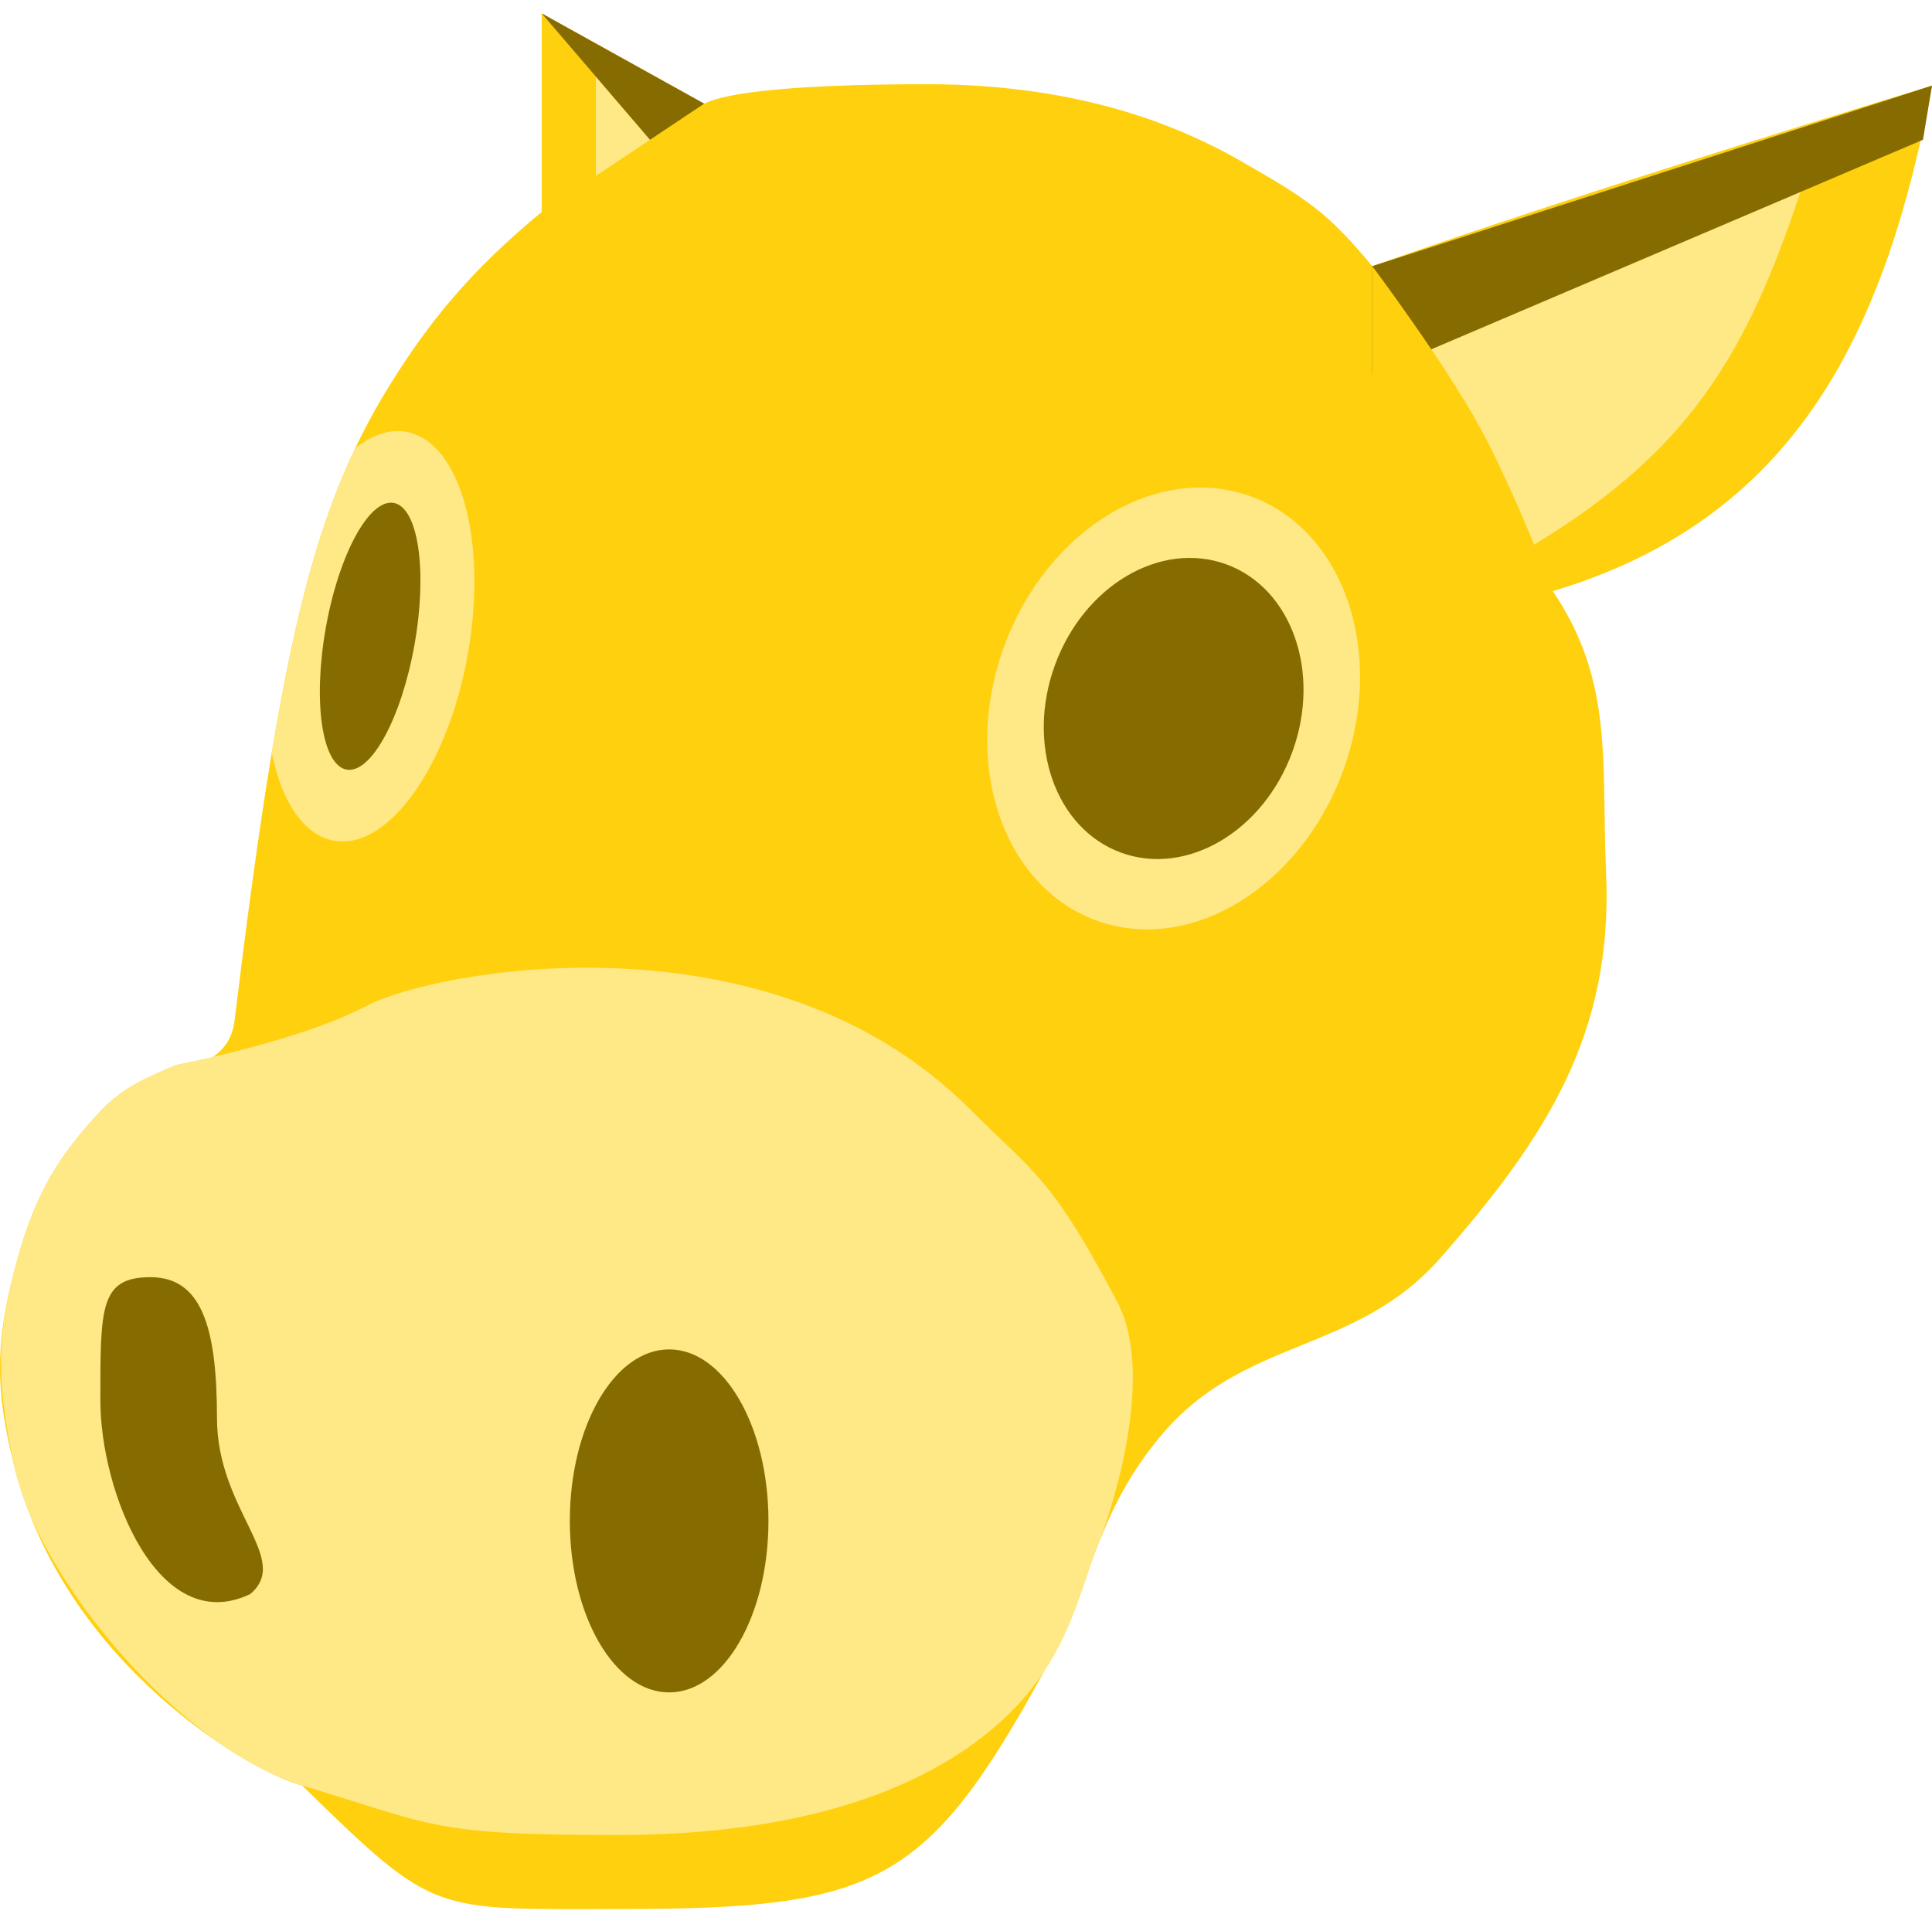 <svg width="107" height="106" viewBox="0 0 107 106" fill="none" xmlns="http://www.w3.org/2000/svg">
<path d="M76 14.742C87.773 10.578 107 4.742 107 4.742C104.441 18.321 99.525 28.696 86 32.742C89.4 37.765 88.676 42.248 88.949 48.32C89.35 57.235 85.665 62.956 79.802 69.648C75.072 75.047 68.949 74.004 64.321 79.492C60.638 83.861 60.553 87.6 57.803 92.617C51.285 104.512 48.434 105.742 34.175 105.742C23.895 105.742 24.106 106.112 16.733 98.898C14.059 98.242 3.559 92.242 0.77 81.133C-0.243 77.095 -0.27 74.499 0.77 70.469C1.774 66.584 2.915 64.357 5.659 61.445C8.028 58.931 12.575 59.955 12.992 56.523C15.467 36.148 17.259 28.678 21.139 22.07C23.686 17.797 26.175 14.905 30 11.742V0.742L39 5.742C40.63 4.922 46 4.664 51.285 4.664C57.463 4.664 63.401 5.86 68.766 8.945C72.483 11.082 73.5 11.742 76 14.742Z" fill="#FFD00D"/>
<path d="M33 4.242L36 7.742L33 9.742V4.242Z" fill="#FFE886"/>
<path d="M30 0.742L39 5.742L36 7.742L30 0.742Z" fill="#866C00"/>
<path d="M34.175 101.641C48.434 101.641 55.059 96.742 57.803 92.617C59.533 90.017 60.011 87.521 60.942 85.235C60.942 85.235 64.265 76.651 61.877 72.11C58.211 65.137 57.203 64.93 53.729 61.446C42.559 50.242 24.059 53.742 20.324 55.703C16.488 57.718 9.733 58.98 9.733 58.98C8.364 59.593 6.926 60.1 5.659 61.445C2.915 64.357 1.774 66.584 0.77 70.469C-0.271 74.499 -0.082 77.058 0.77 81.133C2.154 87.746 10.283 96.962 16.733 98.898C24.106 101.112 23.895 101.641 34.175 101.641Z" fill="#FFE886"/>
<ellipse cx="37.059" cy="84.242" rx="5.5" ry="9.5" fill="#866C00"/>
<path d="M12.017 78.543C12.017 83.659 16.168 86.343 13.861 88.293C8.788 90.731 5.559 82.683 5.559 77.568C5.559 72.452 5.524 70.742 8.327 70.742C11.129 70.742 12.017 73.427 12.017 78.543Z" fill="#866C00"/>
<path d="M84 30.742L78 18.742L100 9.742C96.8 19.735 93.5 25.242 84 30.742Z" fill="#FFE886"/>
<path d="M76 14.742L107 4.742L106.5 7.742L76 20.742V14.742Z" fill="#866C00"/>
<path d="M76 32.742H86C86 32.742 83.841 27.119 82 23.742C79.978 20.033 76 14.742 76 14.742V32.742Z" fill="#FFD00D"/>
<ellipse cx="65" cy="39.242" rx="10" ry="12.5" transform="rotate(20 65 39.242)" fill="#FFE886"/>
<ellipse cx="65" cy="39.242" rx="7" ry="8.5" transform="rotate(20 65 39.242)" fill="#866C00"/>
<path fill-rule="evenodd" clip-rule="evenodd" d="M15.05 41.706C16.375 33.748 17.742 28.88 19.672 24.83C20.594 24.093 21.561 23.752 22.497 23.917C25.488 24.444 27.02 29.942 25.917 36.197C24.814 42.452 21.495 47.095 18.503 46.567C16.82 46.271 15.599 44.4 15.05 41.706Z" fill="#FFE886"/>
<ellipse cx="20.5" cy="35.242" rx="2.5" ry="7.5" transform="rotate(10 20.5 35.242)" fill="#866C00"/>
</svg>
